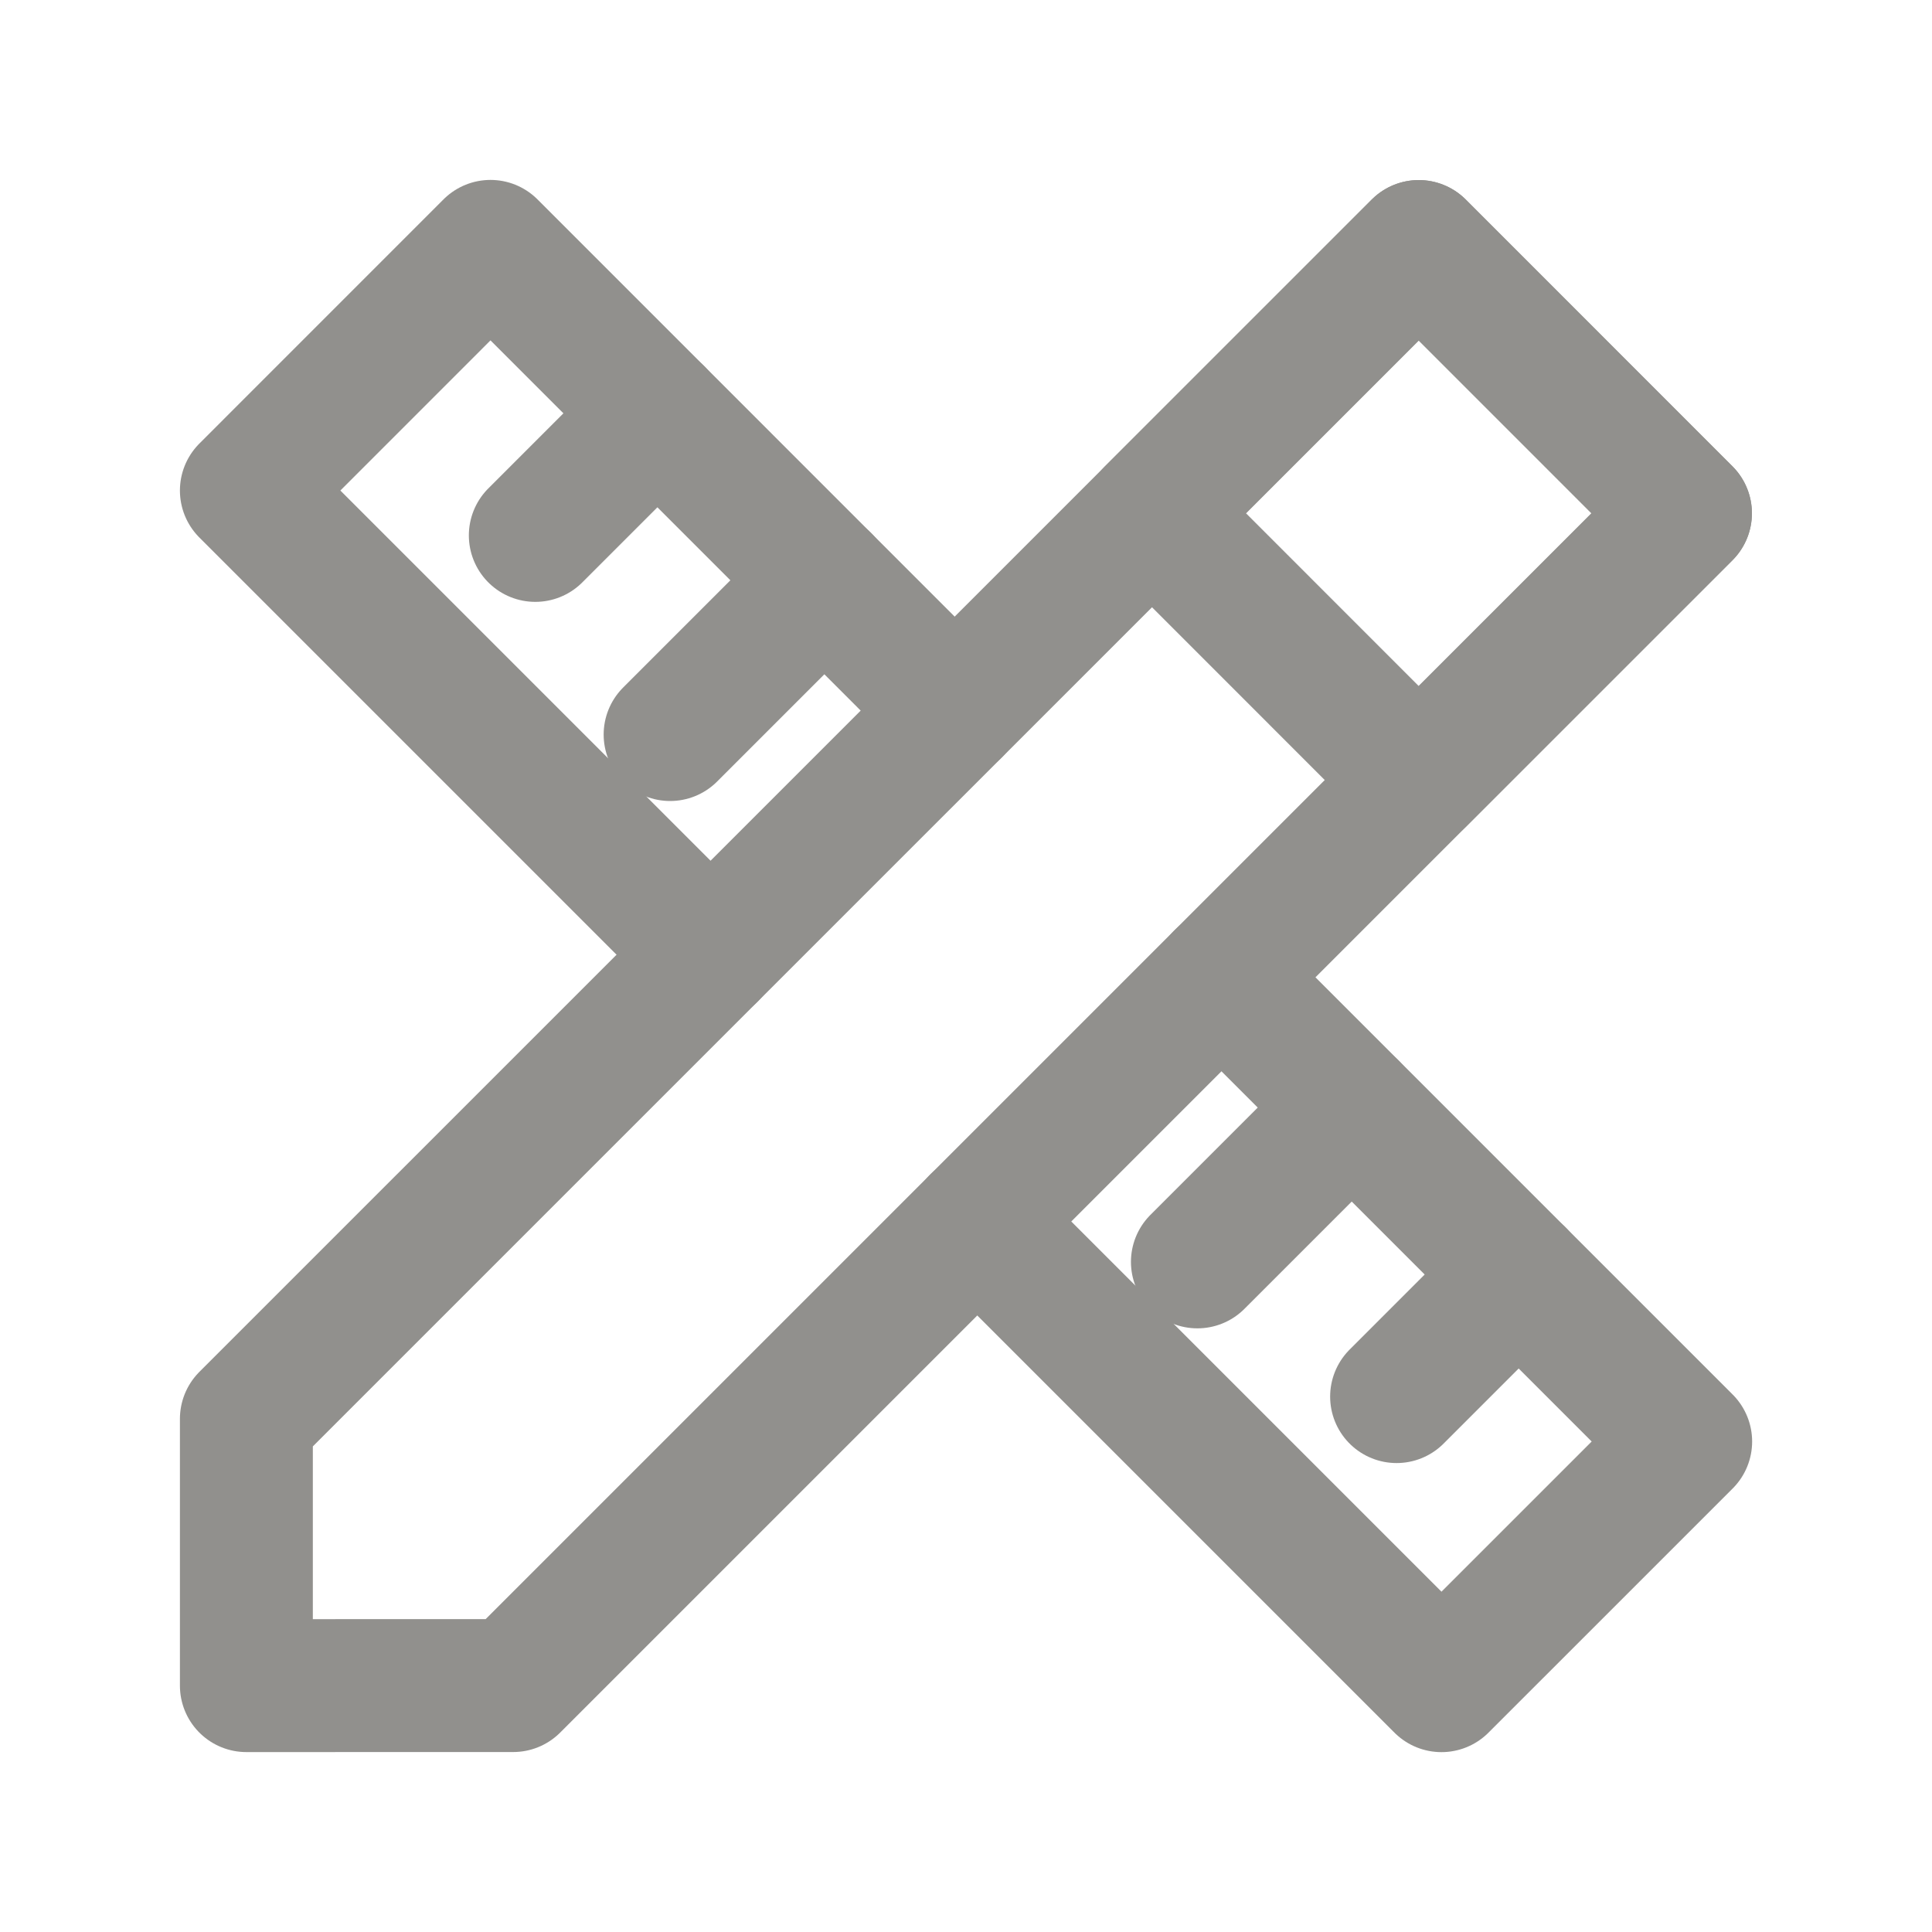 <!-- Generated by IcoMoon.io -->
<svg version="1.1" xmlns="http://www.w3.org/2000/svg" width="40" height="40" viewBox="0 0 40 40">
<title>ut-customizable</title>
<path fill="none" stroke-linejoin="round" stroke-linecap="round" stroke-miterlimit="10" stroke-width="2.752" stroke="#91908d" d="M20.233 25.289l9.611 9.611 5.056-5.055-9.611-9.611"></path>
<path fill="none" stroke-linejoin="round" stroke-linecap="round" stroke-miterlimit="10" stroke-width="2.752" stroke="#91908d" d="M19.765 14.712l-9.61-9.611-5.054 5.055 9.61 9.61"></path>
<path fill="none" stroke-linejoin="round" stroke-linecap="round" stroke-miterlimit="10" stroke-width="2.752" stroke="#91908d" d="M13.611 8.557l-2.528 2.528"></path>
<path fill="none" stroke-linejoin="round" stroke-linecap="round" stroke-miterlimit="10" stroke-width="2.752" stroke="#91908d" d="M17.068 12.014l-3.194 3.194"></path>
<path fill="none" stroke-linejoin="round" stroke-linecap="round" stroke-miterlimit="10" stroke-width="2.752" stroke="#91908d" d="M27.985 22.932l-3.194 3.194"></path>
<path fill="none" stroke-linejoin="round" stroke-linecap="round" stroke-miterlimit="10" stroke-width="2.752" stroke="#91908d" d="M31.443 26.387l-2.528 2.528"></path>
<path fill="none" stroke-linejoin="round" stroke-linecap="round" stroke-miterlimit="10" stroke-width="2.752" stroke="#91908d" d="M29.372 16.149l-5.521-5.523 5.522-5.522 5.522 5.523z"></path>
<path fill="none" stroke-linejoin="round" stroke-linecap="round" stroke-miterlimit="10" stroke-width="2.752" stroke="#91908d" d="M5.101 34.899v-5.523l24.273-24.272 5.522 5.523-24.271 24.271z"></path>
</svg>
